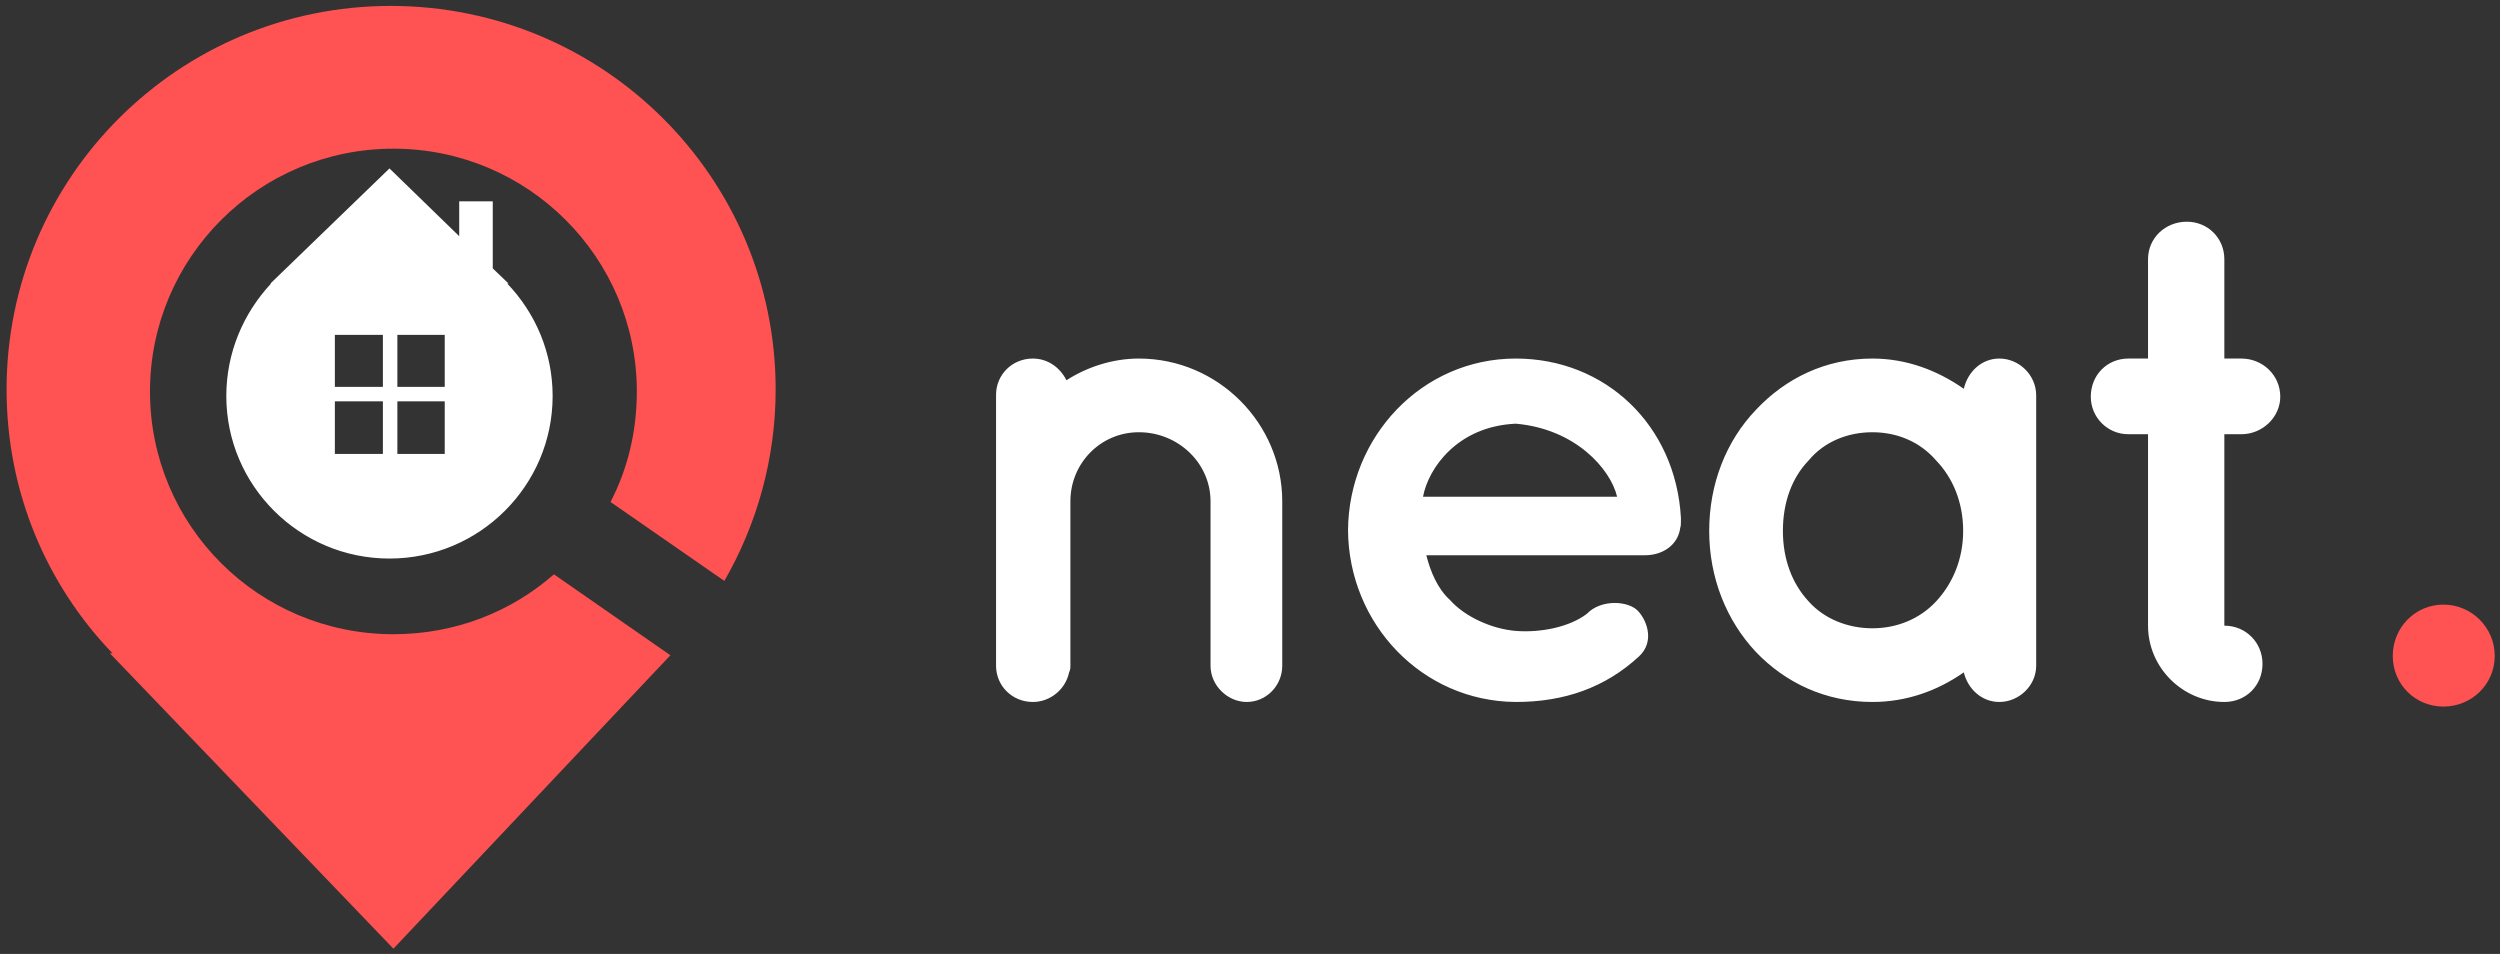 <svg xmlns="http://www.w3.org/2000/svg" width="380" height="145" viewBox="0 0 380 145"><rect x="0" y="0" width="380" height="145" fill="#333333" stroke="none"/><title>Group 3</title><g fill="none" fill-rule="evenodd"><path d="M110.1 88.3c4.9-8.5 7.8-18.5 7.8-29.1C117.9 27 91.7.9 59.4.9S1 27 1 59.2c0 15.6 6.1 29.7 16.1 40.1h-.4l43.1 44.9 42.1-44.6-17.7-12.3c-6.5 5.7-15 9.1-24.4 9.1-20.5 0-37-16.5-37-36.9 0-20.3 16.5-36.9 37-36.9s37 16.6 37 36.9c0 6.1-1.4 11.8-4 16.8l17.3 12zM363.7 99.7c0 4.3 3.4 7.7 7.7 7.7 4.3 0 7.8-3.4 7.8-7.7 0-4.3-3.5-7.8-7.8-7.8s-7.7 3.5-7.7 7.8z" fill="#FF5252"/><path d="M173.1 54.5c-4 0-7.9 1.3-11 3.3-1-2-2.9-3.3-5.1-3.3-3.2 0-5.6 2.5-5.6 5.5v41.2c0 3 2.4 5.5 5.6 5.5 2.7 0 5-2 5.5-4.5.2-.4.2-.7.2-1v-25c0-5.8 4.6-10.5 10.4-10.5 6 0 10.9 4.7 10.9 10.5v25c0 3 2.6 5.5 5.5 5.5 3 0 5.4-2.5 5.4-5.5v-25c0-11.8-9.7-21.7-21.8-21.7zm57.3 52.2c7.4 0 13.6-2.2 18.7-6.9 2.4-2.2 1.3-5.3 0-6.8-1.4-1.7-5.7-2-7.9.3-2.6 2-7 2.9-10.8 2.6-3.7-.3-7.8-2.2-10-4.7-1.9-1.7-3-4.4-3.6-6.8H250c2.9 0 5.1-1.7 5.4-4.2.1-.2.1-.7.1-1v-.5c-.8-14.1-11.5-24.2-25.1-24.2-14.3 0-25.4 11.9-25.5 26.1.1 14.2 11.2 26 25.5 26.1zm0-42.3c9.1.8 14.4 6.9 15.4 11.1h-29.5c.8-4.3 5.2-10.7 14.1-11.1zm79.1-4.3c0-3.1-2.6-5.6-5.6-5.6-2.7 0-4.8 2-5.4 4.6-4-2.8-8.7-4.6-13.9-4.6-7.1 0-13.2 3-17.7 7.8-4.5 4.7-7.1 11.2-7.1 18.4 0 7.1 2.6 13.6 7.1 18.4 4.5 4.7 10.6 7.6 17.7 7.6 5.2 0 9.9-1.7 13.9-4.5.6 2.5 2.7 4.5 5.4 4.5 3 0 5.6-2.5 5.6-5.5V60.1zm-15.2 31.3c-2.5 2.7-6 4.1-9.7 4.1-3.7 0-7.3-1.4-9.7-4.1-2.5-2.7-3.9-6.4-3.9-10.7 0-4.4 1.4-8.1 3.9-10.7 2.4-2.9 6-4.3 9.7-4.3 3.7 0 7.2 1.4 9.7 4.3 2.5 2.6 4.1 6.3 4.1 10.7 0 4.3-1.6 8-4.1 10.7zm46.4-36.9h-2.6V39.4c0-3.2-2.5-5.7-5.7-5.7-3.3 0-5.9 2.5-5.9 5.7v15.1h-3c-3.2 0-5.7 2.5-5.7 5.8 0 3.1 2.5 5.7 5.7 5.7h3v29.1c0 6.4 5.3 11.6 11.6 11.6 3.3 0 5.8-2.5 5.8-5.8 0-3.2-2.5-5.8-5.8-5.8V66h2.6c3.2 0 5.9-2.6 5.9-5.7 0-3.3-2.7-5.8-5.9-5.8zM74.9 40.8V30.6h-5.1v5.3L59.2 25.6 41.1 43.1h.1c-4.2 4.5-6.8 10.5-6.8 17.1 0 13.6 11.1 24.7 24.8 24.7C72.9 84.9 84 73.8 84 60.2c0-6.6-2.6-12.6-6.9-17.1h.2l-2.4-2.3zm-24 10.1h7.3v7.9h-7.3v-7.9zm9.5 0h7.2v7.9h-7.2v-7.9zm0 10.1h7.2v8h-7.2v-8zm-9.5 0h7.3v8h-7.3v-8z" fill="#FFF"/></g></svg>